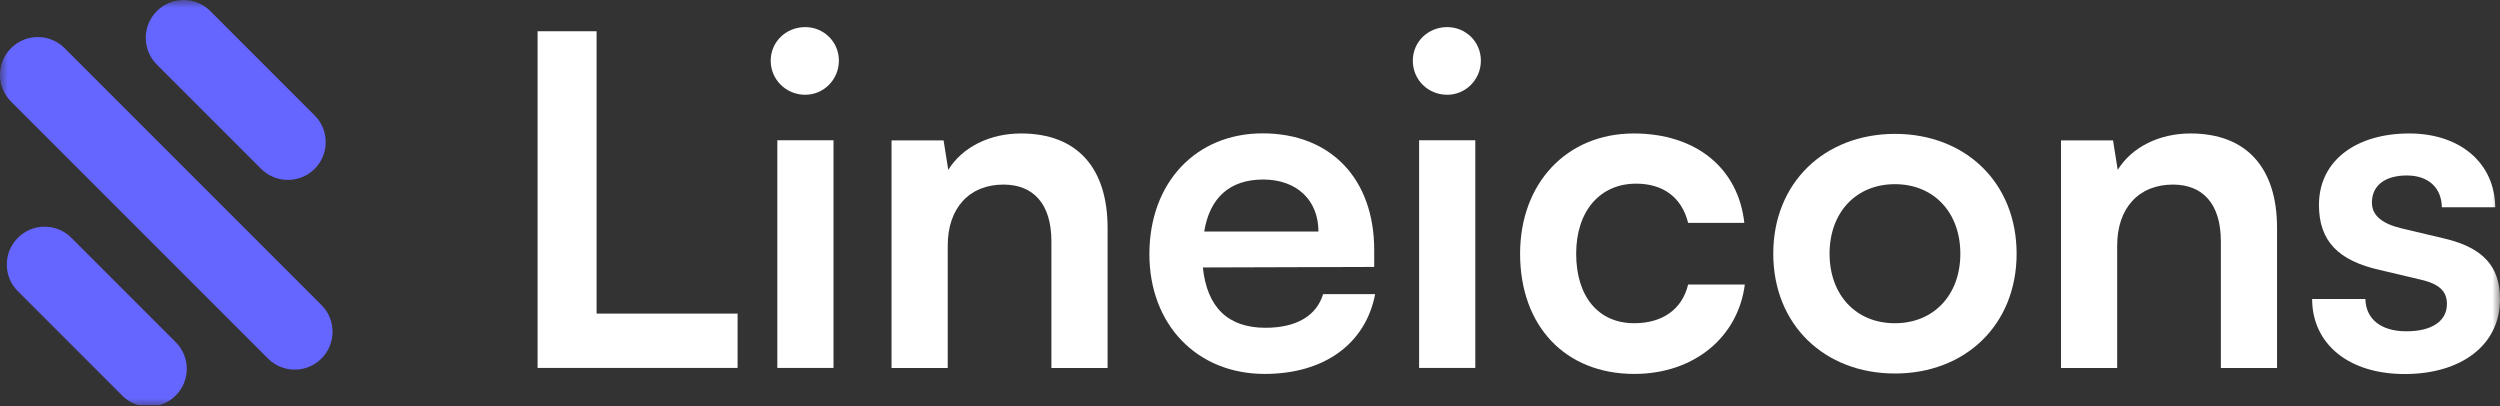 <svg width="160" height="26" viewBox="0 0 160 26" fill="none" xmlns="http://www.w3.org/2000/svg">
<rect x="0" y="0" width="160" height="26" fill="#333333" stroke="none"/>
<g clip-path="url(#clip0_2129_24)">
<mask id="mask0_2129_24" style="mask-type:luminance" maskUnits="userSpaceOnUse" x="0" y="0" width="160" height="27">
<path d="M160 0H0V26.023H160V0Z" fill="white"/>
</mask>
<g mask="url(#mask0_2129_24)">
<path d="M38.181 2H34.406V23.547H47.206V20.07H38.181V2Z" fill="white"/>
<path d="M51.537 6.065C52.715 6.065 53.689 5.092 53.689 3.88C53.689 2.669 52.715 1.735 51.537 1.735C50.298 1.735 49.325 2.682 49.325 3.887C49.325 5.092 50.305 6.065 51.537 6.065ZM49.749 23.547H53.344V8.979H49.749V23.547Z" fill="white"/>
<path d="M60.655 23.547V15.707C60.655 13.349 62.006 11.813 64.224 11.813C66.085 11.813 67.29 12.992 67.29 15.442V23.553H70.885V14.581C70.885 10.807 68.998 8.542 65.343 8.542C63.37 8.542 61.602 9.396 60.688 10.873L60.39 8.986H57.059V23.553H60.655V23.547Z" fill="white"/>
<path d="M80.937 23.931C84.738 23.931 87.393 22.017 88.009 18.826H84.678C84.261 20.209 82.97 20.978 80.99 20.978C78.6 20.978 77.249 19.68 76.984 17.117L87.949 17.084V15.998C87.949 11.456 85.175 8.535 80.811 8.535C76.54 8.535 73.561 11.687 73.561 16.263C73.561 20.772 76.6 23.931 80.937 23.931ZM80.844 11.489C82.996 11.489 84.38 12.813 84.38 14.819H77.07C77.421 12.641 78.719 11.489 80.844 11.489Z" fill="white"/>
<path d="M92.625 6.065C93.803 6.065 94.776 5.092 94.776 3.88C94.776 2.669 93.803 1.735 92.625 1.735C91.386 1.735 90.42 2.682 90.42 3.887C90.42 5.092 91.379 6.065 92.625 6.065ZM90.823 23.547H94.419V8.979H90.823V23.547Z" fill="white"/>
<path d="M97.286 16.236C97.286 20.865 100.173 23.931 104.596 23.931C108.398 23.931 111.231 21.6 111.669 18.21H108.04C107.656 19.805 106.391 20.686 104.589 20.686C102.292 20.686 100.875 18.978 100.875 16.236C100.875 13.495 102.411 11.754 104.709 11.754C106.417 11.754 107.629 12.608 108.04 14.263H111.636C111.251 10.754 108.536 8.542 104.563 8.542C100.266 8.542 97.286 11.727 97.286 16.236Z" fill="white"/>
<path d="M113.489 16.236C113.489 20.779 116.761 23.904 121.276 23.904C125.786 23.904 129.063 20.785 129.063 16.236C129.063 11.694 125.792 8.568 121.276 8.568C116.767 8.575 113.489 11.694 113.489 16.236ZM117.092 16.236C117.092 13.581 118.8 11.787 121.276 11.787C123.753 11.787 125.462 13.588 125.462 16.236C125.462 18.885 123.753 20.686 121.276 20.686C118.8 20.693 117.092 18.892 117.092 16.236Z" fill="white"/>
<path d="M135.5 23.547V15.707C135.5 13.349 136.851 11.813 139.069 11.813C140.93 11.813 142.135 12.992 142.135 15.442V23.553H145.731V14.581C145.731 10.807 143.843 8.542 140.188 8.542C138.215 8.542 136.447 9.396 135.533 10.873L135.235 8.986H131.904V23.553H135.5V23.547Z" fill="white"/>
<path d="M160 19.157C160 22.103 157.497 23.938 153.902 23.938C150.273 23.938 147.982 21.984 147.976 19.137H151.385C151.412 20.401 152.359 21.203 154.008 21.203C155.683 21.203 156.603 20.521 156.603 19.461C156.603 18.72 156.226 18.197 154.928 17.898L152.299 17.276C149.677 16.687 148.413 15.448 148.413 13.118C148.413 10.257 150.822 8.542 154.186 8.542C157.458 8.542 159.663 10.436 159.696 13.263H156.279C156.259 12.025 155.425 11.23 154.041 11.23C152.63 11.23 151.803 11.879 151.803 12.965C151.803 13.793 152.458 14.316 153.69 14.614L156.319 15.237C158.577 15.746 159.815 16.753 159.98 18.667L160 19.157Z" fill="white"/>
<path d="M20.573 22.946C21.52 21.999 21.52 20.469 20.573 19.523L4.132 3.081C3.185 2.134 1.655 2.134 0.708 3.081C-0.239 4.028 -0.239 5.557 0.708 6.504L17.15 22.946C18.097 23.893 19.627 23.893 20.573 22.946Z" fill="#6566FF"/>
<path d="M20.136 10.808C21.083 9.861 21.083 8.332 20.136 7.385L13.462 0.71C12.515 -0.237 10.985 -0.237 10.038 0.71C9.091 1.657 9.091 3.187 10.038 4.134L16.713 10.808C17.66 11.749 19.189 11.749 20.136 10.808Z" fill="#6566FF"/>
<path d="M11.243 25.317C12.19 24.37 12.19 22.84 11.243 21.893L4.569 15.219C3.622 14.272 2.092 14.272 1.145 15.219C0.198 16.165 0.198 17.695 1.145 18.642L7.82 25.317C8.767 26.264 10.297 26.264 11.243 25.317Z" fill="#6566FF"/>
</g>
</g>
<defs>
<clipPath id="clip0_2129_24">
<rect width="160" height="25.946" fill="white"/>
</clipPath>
</defs>
</svg>